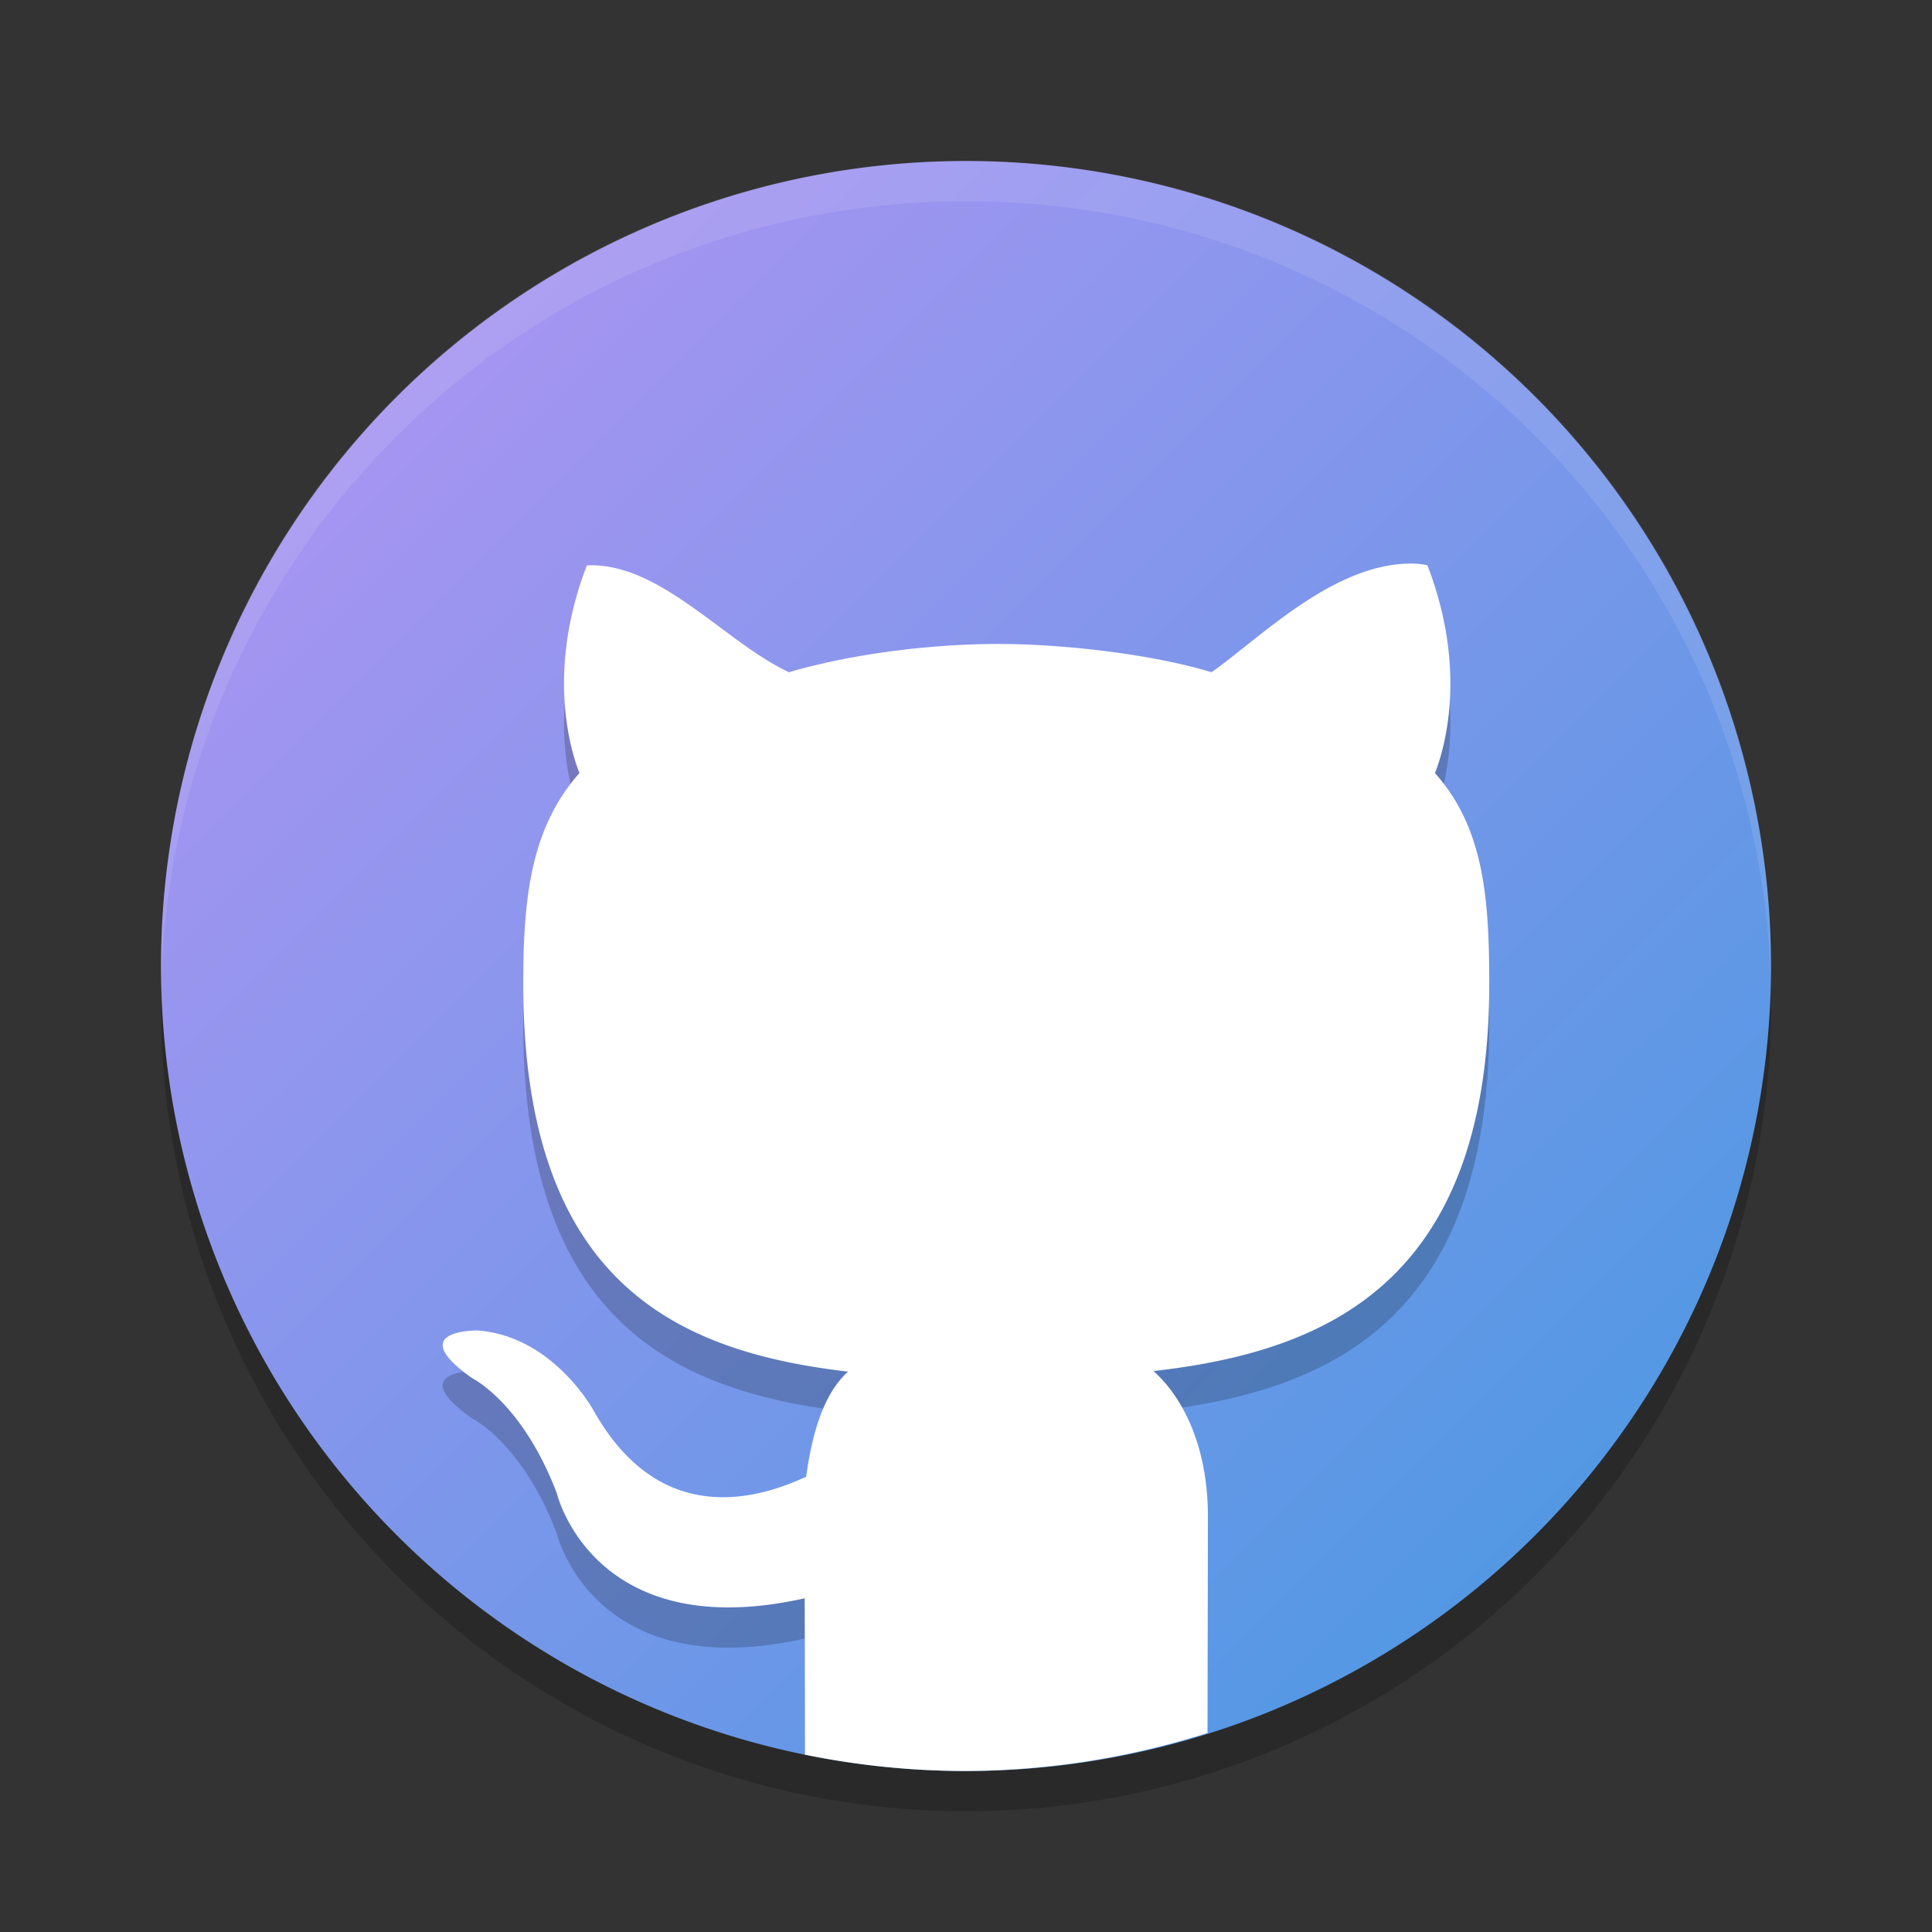 <svg xmlns="http://www.w3.org/2000/svg" width="48" height="48" version="1"><rect width="100%" height="100%" fill="#333333" stroke="none"/><defs>
<linearGradient id="ucPurpleBlue" x1="0%" y1="0%" x2="100%" y2="100%">
  <stop offset="0%" style="stop-color:#B794F4;stop-opacity:1"/>
  <stop offset="100%" style="stop-color:#4299E1;stop-opacity:1"/>
</linearGradient>
</defs>
 <path opacity=".2" d="m43.979 24.418a20 20 0 0 1 -19.979 19.582 20 20 0 0 1 -19.978 -19.418 20 20 0 0 0 -0.022 0.418 20 20 0 0 0 20 20 20 20 0 0 0 20 -20 20 20 0 0 0 -0.021 -0.582z"/>
 <path fill="url(#ucPurpleBlue)" d="m44 24a20 20 0 0 1 -20 20 20 20 0 0 1 -20 -20 20 20 0 0 1 20 -20 20 20 0 0 1 20 20z"/>
 <path style="opacity:0.2" d="M 35.16 15.004 C 33.181 14.935 31.318 16.846 30.1 17.701 C 28.64 17.259 26.528 17.014 24.941 17 C 23.372 16.986 21.331 17.197 19.6 17.701 C 17.989 16.943 16.39 14.962 14.58 15.047 C 13.549 17.731 14.201 19.714 14.396 20.207 C 13.186 21.569 13 23.311 13 25.439 C 13 32.912 16.867 34.586 21.07 35.078 C 20.53 35.565 20.201 36.428 20.029 37.688 C 18.951 38.187 16.448 39.046 14.76 36.066 C 14.76 36.066 13.759 34.192 11.859 34.055 C 11.859 34.055 10.012 34.031 11.73 35.24 C 11.73 35.24 12.971 35.841 13.832 38.094 C 13.832 38.094 14.727 41.887 19.992 40.709 C 19.994 41.031 19.995 42.37 19.996 43.594 A 20 20 0 0 0 24 44 A 20 20 0 0 0 30.004 43.055 C 30.007 41.259 30.01 39.415 30.01 38.676 C 30.01 36.857 29.337 35.667 28.658 35.064 C 32.874 34.582 37 32.932 37 25.439 C 37 23.311 36.865 21.569 35.652 20.207 C 35.846 19.714 36.498 17.731 35.465 15.047 C 35.465 15.047 35.365 15.014 35.16 15.004 z"/>
 <path style="fill:#ffffff" d="M 35.16 14.004 C 33.181 13.935 31.318 15.846 30.1 16.701 C 28.64 16.259 26.528 16.014 24.941 16 C 23.372 15.986 21.331 16.197 19.6 16.701 C 17.989 15.943 16.39 13.962 14.58 14.047 C 13.549 16.731 14.201 18.714 14.396 19.207 C 13.186 20.569 13 22.311 13 24.439 C 13 31.912 16.867 33.586 21.07 34.078 C 20.53 34.565 20.201 35.428 20.029 36.688 C 18.951 37.187 16.448 38.046 14.76 35.066 C 14.76 35.066 13.759 33.192 11.859 33.055 C 11.859 33.055 10.012 33.031 11.73 34.24 C 11.73 34.24 12.971 34.841 13.832 37.094 C 13.832 37.094 14.727 40.887 19.992 39.709 C 19.995 40.143 19.996 41.823 19.998 43.594 A 20 20 0 0 0 24 44 A 20 20 0 0 0 30.002 43.055 C 30.005 40.773 30.01 38.584 30.01 37.676 C 30.01 35.857 29.337 34.667 28.658 34.064 C 32.874 33.582 37 31.932 37 24.439 C 37 22.311 36.865 20.569 35.652 19.207 C 35.846 18.714 36.498 16.731 35.465 14.047 C 35.465 14.047 35.365 14.014 35.16 14.004 z"/>
 <path fill="#fff" opacity=".1" d="m24 4c-11.079 0-19.998 8.92-19.998 20 0 0.168-0.004 0.333 0 0.5 0.264-10.846 9.087-19.5 19.998-19.5s19.734 8.654 19.998 19.5c0.004-0.167 0-0.332 0-0.5 0-11.08-8.919-20-19.998-20z"/>
</svg>
